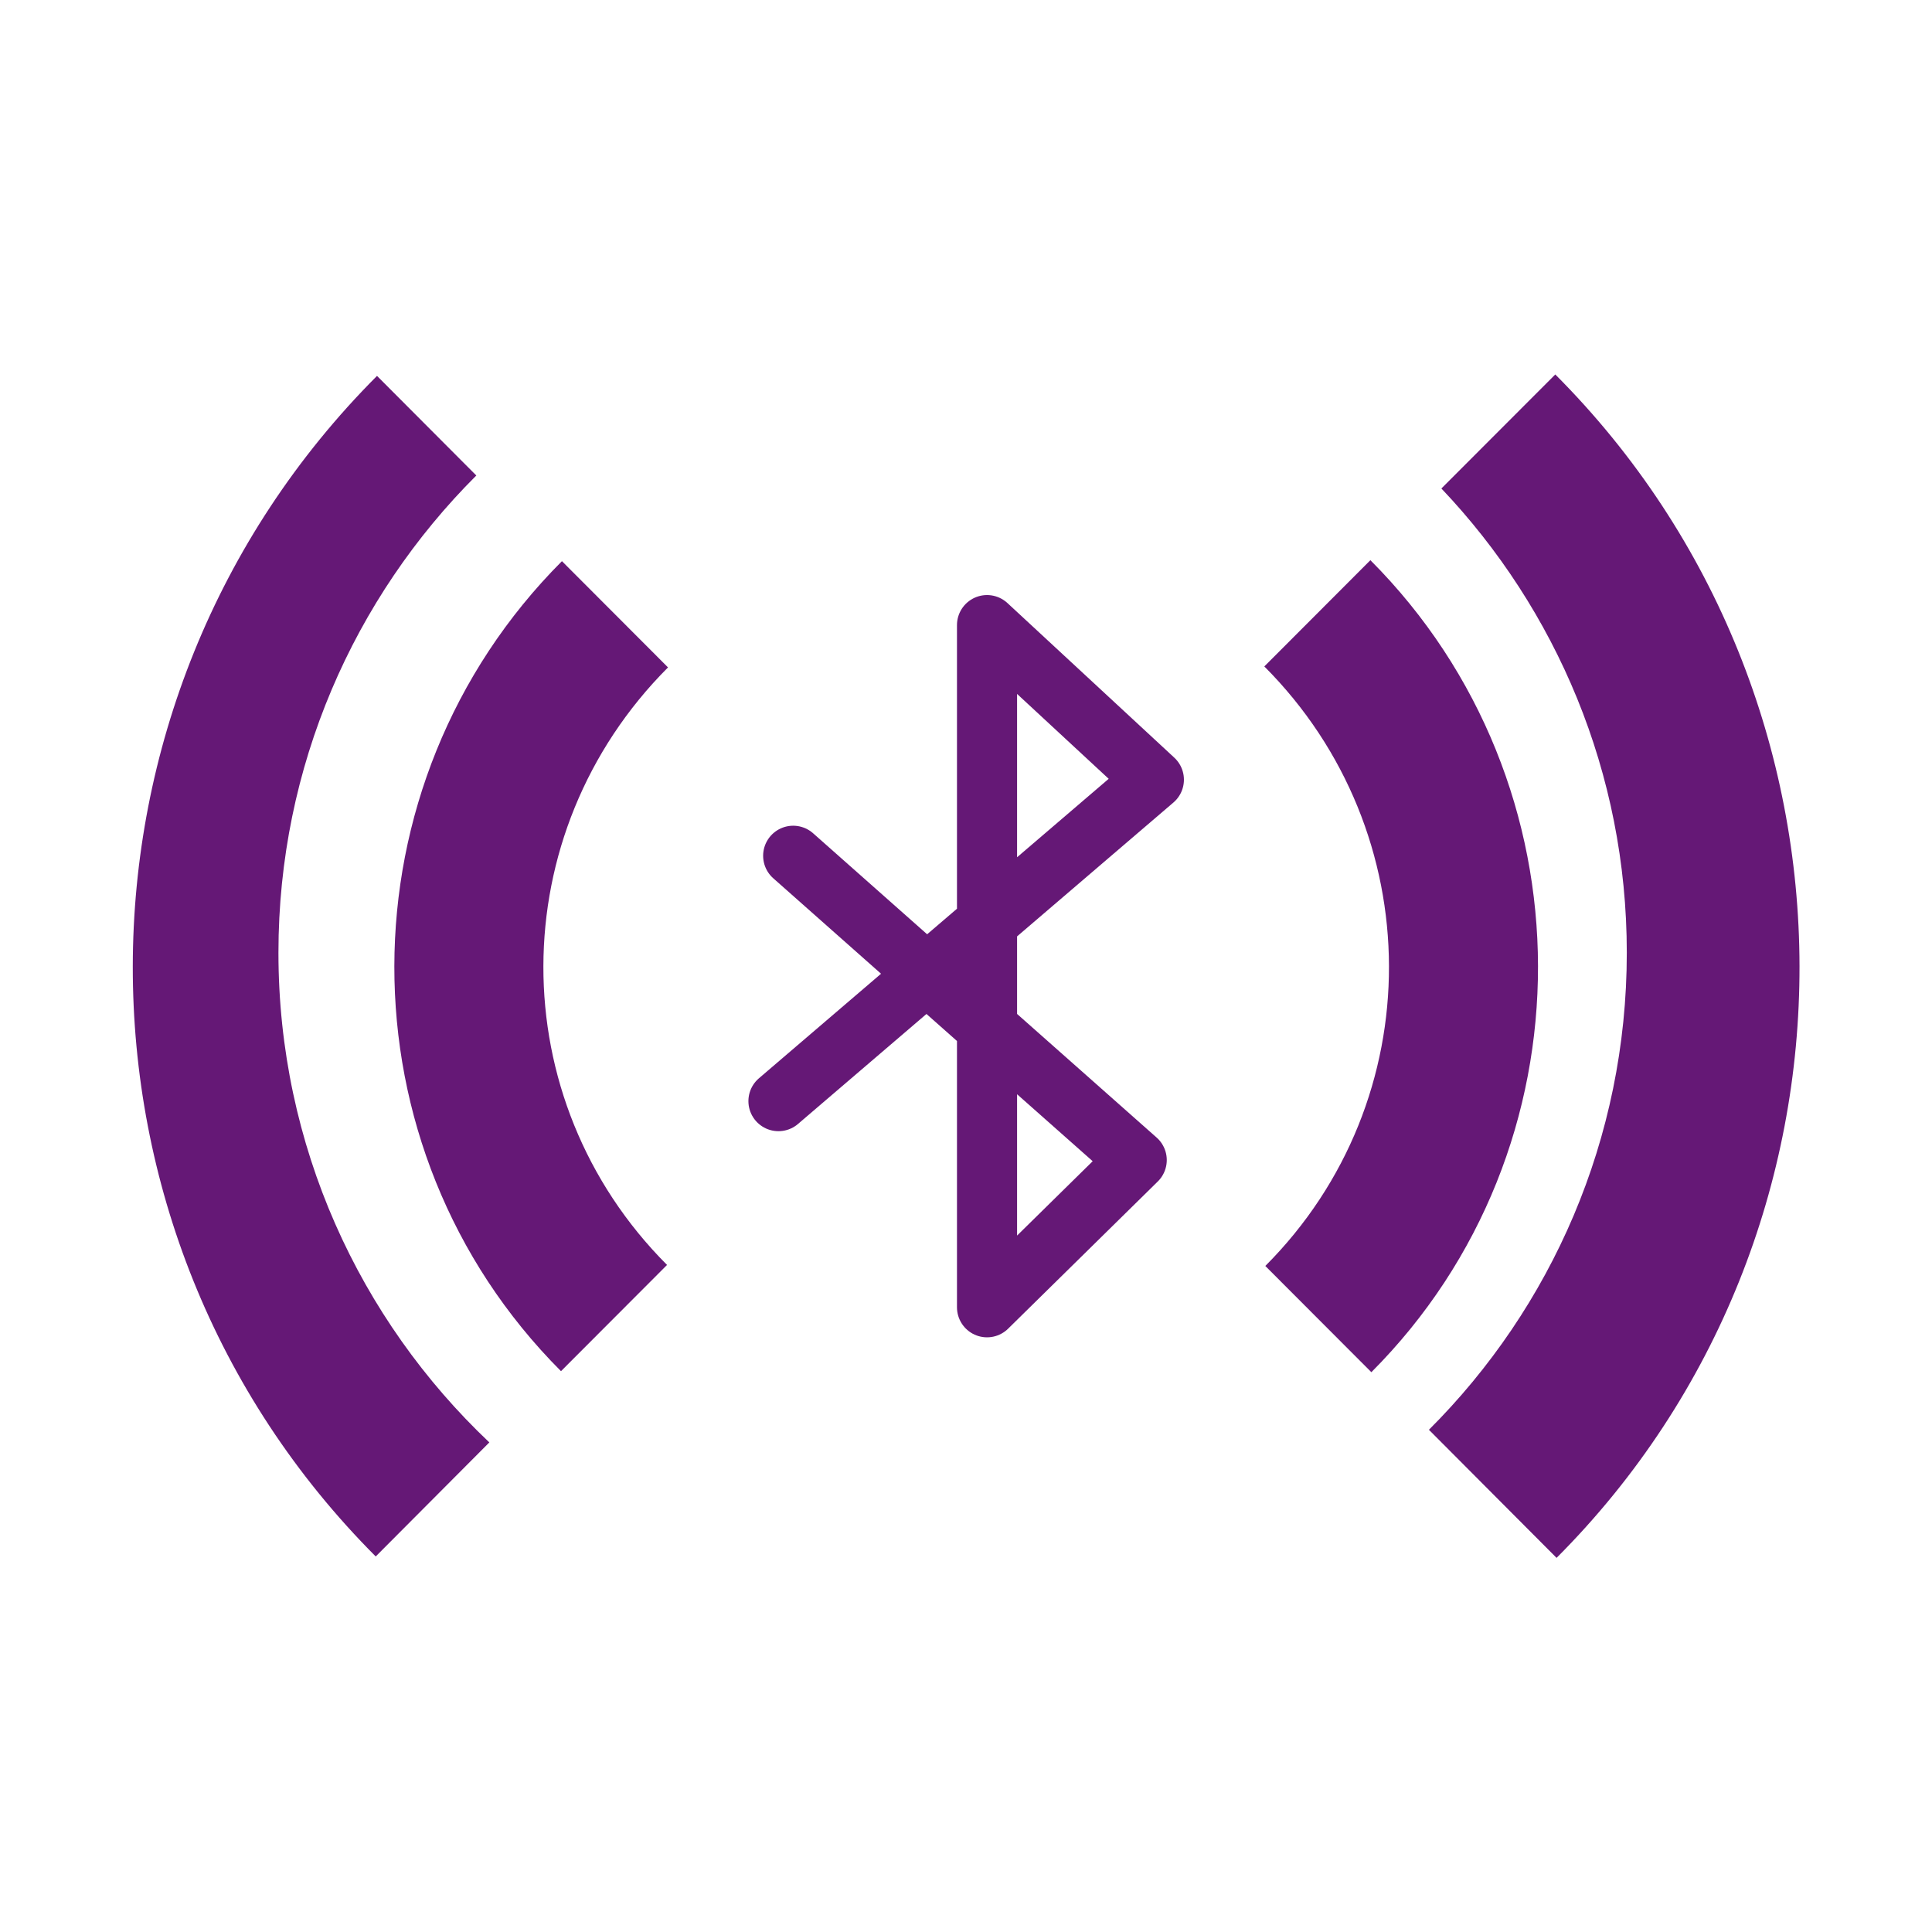 <svg height="512" viewBox="0 0 512 512" width="512" xmlns="http://www.w3.org/2000/svg">
 <g transform="matrix(1.215 0 0 1.215 -54.998 -54.999)">
  <path d="m215.06 285.44l31.783-27.21 50.1-42.899-36.39-33.718v148.79l32.648-32.11-74.929-66.37" fill="none" stroke="#651876" stroke-linecap="round" stroke-linejoin="round" stroke-width="13.11"/>
  <g fill="#651876">
   <path d="m167.84 167.66c-48.639 48.737-48.786 128.01-.212 176.68l23.13-23.17c-36.08-36.15-35.914-94.13.212-130.33l-23.13-23.17m153.2 22.962c36.08 36.15 36.34 94.56.212 130.76l23.13 23.17c48.639-48.737 48.36-128.44-.212-177.11l-23.13 23.17"/>
   <path d="m384.5 126.94l-24.844 24.875c25.04 26.366 40.44 62.02 40.44 101.25 0 40.652-16.492 77.45-43.16 104.06l27.844 27.938c70.885-71.03 70.51-187.19-.281-258.12m-257 .313c-70.885 71.03-71.07 186.57-.281 257.5l24.781-24.875c-28.323-26.802-46-64.741-46-106.81 0-40.653 16.491-77.48 43.16-104.09l-21.656-21.719"/>
  </g>
 </g>
</svg>
